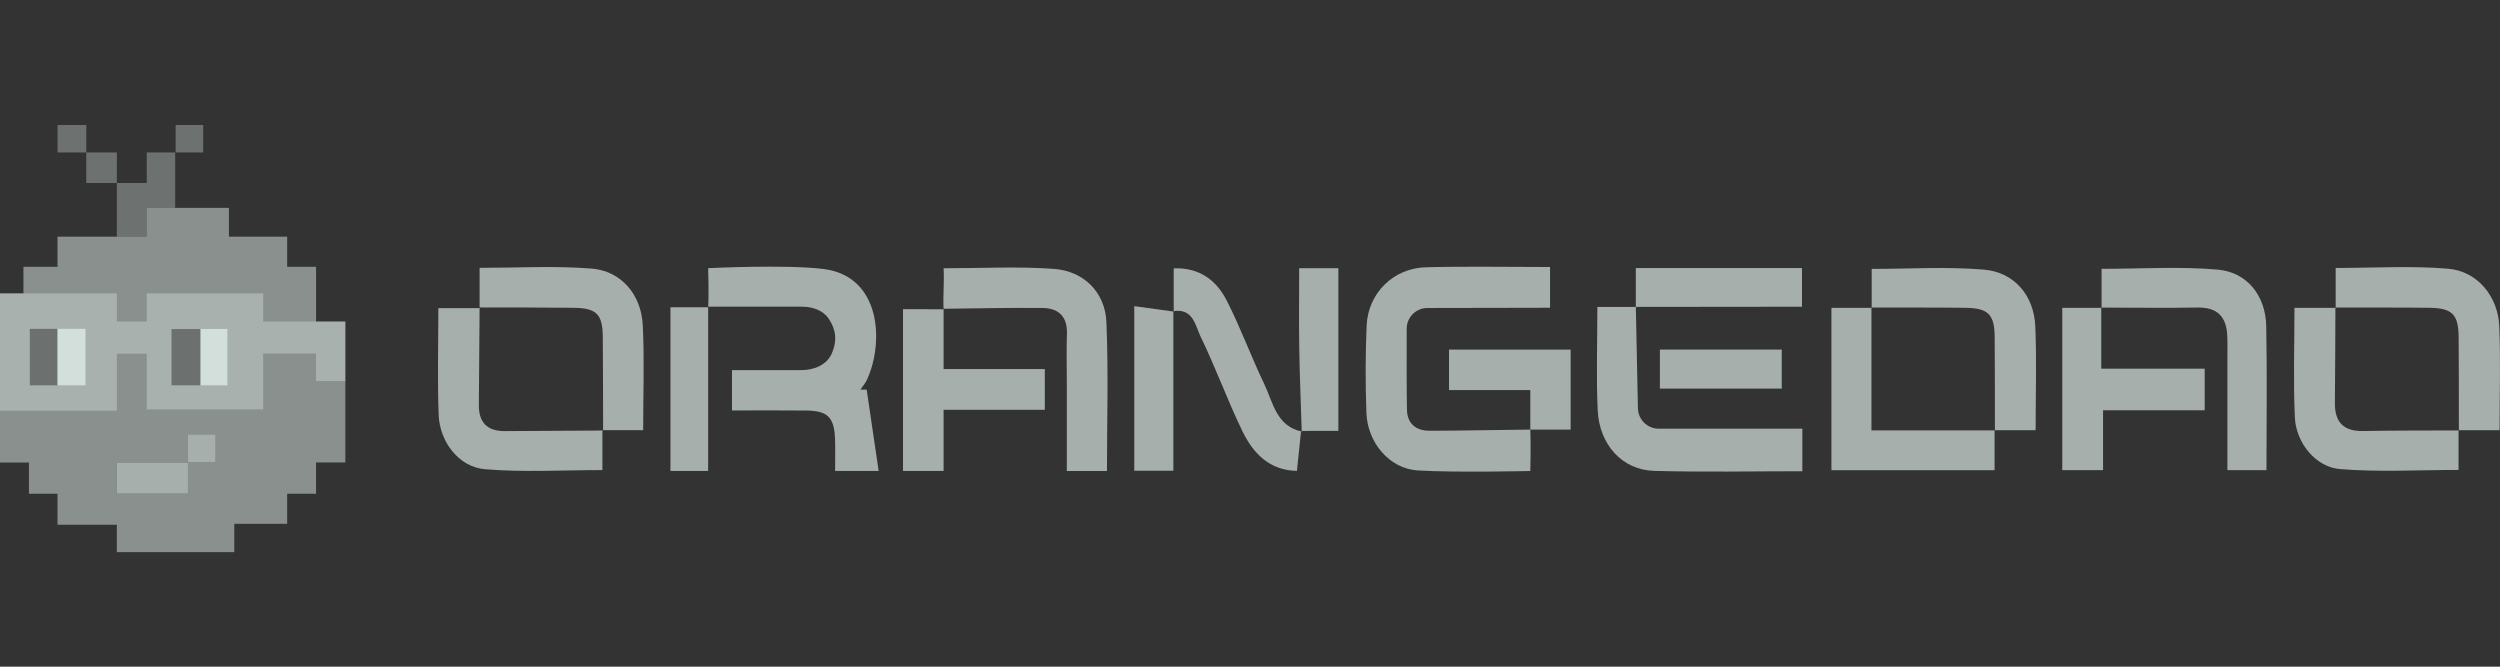 <svg width="180" height="48" viewBox="0 0 180 48" fill="none" xmlns="http://www.w3.org/2000/svg">
    <rect x="0" y="0" width="180" height="48" fill="#333333" stroke="none"/>
    <g clip-path="url(#clip0_267_1970)">
        <path d="M151.314 22.167V19.355C154.211 19.355 156.959 19.174 159.669 19.412C161.811 19.6 163.124 21.299 163.168 23.48C163.237 26.898 163.186 30.32 163.186 33.851H160.373C160.373 31.183 160.373 28.557 160.373 25.929C160.373 25.341 160.388 24.752 160.363 24.166C160.304 22.82 159.663 22.118 158.229 22.143C155.917 22.183 153.604 22.149 151.291 22.146L151.314 22.167Z" fill="#EDFCF7" fill-opacity="0.62"/>
        <path d="M143.609 30.972V33.855H131.863V22.167H134.762L134.744 22.144V30.991H143.633L143.609 30.972Z" fill="#EDFCF7" fill-opacity="0.62"/>
        <path d="M177.015 30.972V33.836C174.124 33.836 171.289 34.001 168.487 33.775C166.731 33.634 165.322 31.893 165.233 30.081C165.108 27.506 165.202 24.922 165.202 22.167H168.168L168.15 22.144C168.139 24.43 168.137 26.715 168.112 29C168.097 30.385 168.716 31.062 170.15 31.034C172.445 30.989 174.742 31.003 177.039 30.991L177.015 30.972Z" fill="#EDFCF7" fill-opacity="0.62"/>
        <path d="M151.291 22.146L151.292 26.544H158.737V29.541H151.42V33.848H148.484V22.167C149.474 22.167 150.394 22.167 151.314 22.167L151.291 22.146Z" fill="#EDFCF7" fill-opacity="0.62"/>
        <path d="M134.762 22.167V19.36C137.497 19.36 140.192 19.187 142.851 19.414C145.042 19.601 146.447 21.291 146.541 23.49C146.645 25.924 146.565 28.365 146.565 30.973C145.527 30.973 144.568 30.972 143.609 30.972L143.633 30.991C143.629 28.746 143.637 26.503 143.616 24.259C143.601 22.633 143.157 22.183 141.507 22.162C139.253 22.134 136.999 22.148 134.744 22.144L134.762 22.167Z" fill="#EDFCF7" fill-opacity="0.62"/>
        <path d="M168.168 22.167V19.294C170.905 19.294 173.602 19.124 176.265 19.348C178.372 19.524 179.857 21.339 179.947 23.492C180.049 25.925 179.97 28.366 179.97 30.972C178.932 30.972 177.974 30.972 177.015 30.972L177.039 30.991C177.034 28.747 177.043 26.502 177.022 24.258C177.007 22.632 176.563 22.182 174.913 22.161C172.659 22.133 170.404 22.148 168.15 22.144L168.168 22.167Z" fill="#EDFCF7" fill-opacity="0.62"/>
        <path d="M110.183 30.93C110.229 31.897 110.183 33.912 110.183 33.912C110.183 33.912 104.748 34.039 102.072 33.871C100.043 33.745 98.465 31.87 98.384 29.753C98.304 27.65 98.307 25.539 98.399 23.438C98.502 21.103 100.323 19.305 102.672 19.244C105.617 19.167 108.565 19.225 111.603 19.225V22.158C109.686 22.158 105.137 22.169 102.772 22.175C101.95 22.178 101.285 22.843 101.282 23.665C101.276 25.355 101.273 28.065 101.301 29.507C101.321 30.498 101.948 31.017 102.935 31.015C105.342 31.009 107.776 30.954 110.183 30.93Z" fill="#EDFCF7" fill-opacity="0.62"/>
        <path d="M50.987 22.121C51.052 21.207 50.987 19.307 50.987 19.307C50.987 19.307 56.665 19.031 59.311 19.37C63.452 19.901 63.65 24.669 62.428 27.325C62.308 27.584 62.113 27.81 61.953 28.05C62.102 28.042 62.251 28.059 62.4 28.05C62.682 29.973 62.965 31.873 63.263 33.906H60.127C60.127 33.116 60.151 32.35 60.121 31.584C60.062 30.047 59.591 29.576 58.065 29.559C56.303 29.538 54.539 29.554 52.703 29.554V26.649H57.705C58.601 26.649 59.52 26.28 59.884 25.461C60.281 24.567 60.21 23.746 59.663 22.94C59.245 22.325 58.483 22.081 57.74 22.081H50.987V22.121Z" fill="#EDFCF7" fill-opacity="0.62"/>
        <path d="M117.78 22.097L117.93 29.398C117.947 30.213 118.613 30.866 119.428 30.866H129.769V33.929C126.176 33.929 122.637 34.003 119.103 33.903C116.804 33.839 115.15 32.031 115.033 29.517C114.923 27.129 115.01 24.716 115.01 22.097H117.78Z" fill="#EDFCF7" fill-opacity="0.62"/>
        <path d="M67.939 22.266C67.886 21.303 67.996 20.339 67.939 19.315C70.695 19.315 73.259 19.171 75.883 19.36C78.041 19.515 79.568 21.051 79.66 23.181C79.814 26.734 79.702 30.299 79.702 33.913H76.811C76.811 31.813 76.811 29.681 76.811 27.55C76.811 26.376 76.779 25.199 76.819 24.026C76.86 22.786 76.21 22.185 75.057 22.173C72.7 22.15 70.297 22.207 67.939 22.232V22.269V22.266Z" fill="#EDFCF7" fill-opacity="0.62"/>
        <path d="M43.373 30.971V33.845C40.556 33.845 37.721 34.017 34.921 33.785C33.046 33.629 31.661 31.822 31.585 29.877C31.488 27.349 31.562 24.816 31.562 22.186H34.532V22.135C34.519 24.477 34.495 26.819 34.477 29.162C34.468 30.429 35.091 31.05 36.364 31.04C38.718 31.022 41.071 31.011 43.424 30.998L43.373 30.971Z" fill="#EDFCF7" fill-opacity="0.62"/>
        <path d="M34.532 22.186V19.285C37.195 19.285 39.906 19.128 42.576 19.335C44.719 19.501 46.169 21.197 46.279 23.416C46.403 25.898 46.308 28.39 46.308 30.972C45.303 30.972 44.337 30.971 43.373 30.971L43.424 30.998C43.417 28.75 43.422 26.501 43.401 24.253C43.385 22.617 42.957 22.183 41.296 22.161C39.038 22.133 36.791 22.142 34.532 22.135V22.186Z" fill="#EDFCF7" fill-opacity="0.62"/>
        <path d="M67.939 22.23V26.572H75.227V29.504H67.939V33.906H65.017V22.263C66.004 22.263 66.93 22.264 67.939 22.266V22.23Z" fill="#EDFCF7" fill-opacity="0.62"/>
        <path d="M93.677 31.028C93.579 31.964 93.482 32.9 93.378 33.903C91.387 33.866 90.226 32.63 89.462 31.06C88.375 28.829 87.536 26.479 86.448 24.249C86.067 23.467 85.918 22.177 84.482 22.404L84.507 22.436V19.321C86.423 19.252 87.611 20.229 88.343 21.674C89.331 23.622 90.084 25.688 91.03 27.659C91.664 28.98 91.891 30.672 93.724 31.074L93.677 31.028Z" fill="#EDFCF7" fill-opacity="0.62"/>
        <path d="M117.78 22.097V19.3H129.743V22.084C125.781 22.084 117.78 22.097 117.78 22.097Z" fill="#EDFCF7" fill-opacity="0.62"/>
        <path d="M50.987 22.081V33.906H48.272V22.124C49.199 22.124 50.987 22.123 50.987 22.123V22.081Z" fill="#EDFCF7" fill-opacity="0.62"/>
        <path d="M84.507 22.436L84.482 22.404C84.482 26.212 84.482 30.021 84.482 33.894H81.668V22.043C82.677 22.182 83.593 22.308 84.508 22.434L84.507 22.436Z" fill="#EDFCF7" fill-opacity="0.62"/>
        <path d="M110.183 30.93V28.084H104.33V25.172H113.086V30.93C113.086 30.93 111.185 30.931 110.183 30.93Z" fill="#EDFCF7" fill-opacity="0.62"/>
        <path d="M93.724 31.074C93.663 29.088 93.579 27.101 93.547 25.114C93.516 23.212 93.541 21.31 93.541 19.31H96.363V31.024C95.496 31.024 94.586 31.024 93.676 31.025L93.724 31.074Z" fill="#EDFCF7" fill-opacity="0.62"/>
        <path d="M119.513 27.979V25.17H128.286V27.979H119.513Z" fill="#EDFCF7" fill-opacity="0.62"/>
        <g opacity="0.5">
            <path d="M4.143 10.977H6.212V9H4.143V10.977Z" fill="#EDFCF7" fill-opacity="0.62"/>
            <path d="M12.645 10.977V9H14.629V10.977H12.645Z" fill="#EDFCF7" fill-opacity="0.62"/>
            <path d="M6.212 13.176H8.414V17.038H10.566V14.965H12.613V10.977H10.566V13.176H8.414L8.414 10.977L6.212 10.977L6.212 13.176Z" fill="#EDFCF7" fill-opacity="0.62"/>
        </g>
        <path d="M13.531 33.298V35.546H8.412V33.298H13.531Z" fill="#EDFCF7" fill-opacity="0.62"/>
        <path d="M13.531 33.298L13.532 31.273H15.526V33.298L13.531 33.298Z" fill="#EDFCF7" fill-opacity="0.62"/>
        <path opacity="0.75" fill-rule="evenodd" clip-rule="evenodd" d="M10.566 17.038V14.965H16.482V17.038L20.676 17.038V19.211H22.757V23.15H24.865V33.299H22.756V35.548H20.675V37.713H16.869V39.755H8.413V37.783H4.141V35.549H2.084V33.3H0V21.125H1.688V19.211H4.142V17.038L10.566 17.038ZM13.531 33.299V35.548H8.412V33.299H13.531ZM13.531 33.299L13.532 31.274H15.526V33.299H13.531ZM4.142 23.678H2.146V27.742H4.142V23.678ZM14.439 23.695H12.348V27.742H14.439V23.695Z" fill="#EDFCF7" fill-opacity="0.62"/>
        <path opacity="0.5" d="M24.865 27.436H22.756V25.452H18.95V29.476H10.565V25.464H8.413V29.57H0V21.126H8.413V23.152H10.565V21.126H18.95V23.152H24.865V27.437V27.436Z" fill="#EDFCF7" fill-opacity="0.62"/>
        <path d="M4.143 23.678H6.157V27.742H4.143V23.678Z" fill="#EDFCF7" fill-opacity="0.62"/>
        <path d="M14.438 23.687H16.371V27.742H14.438V23.687Z" fill="#EDFCF7" fill-opacity="0.62"/>
    </g>
    <defs>
        <clipPath id="clip0_267_1970">
            <rect width="180" height="48" fill="white"/>
        </clipPath>
    </defs>
</svg>
